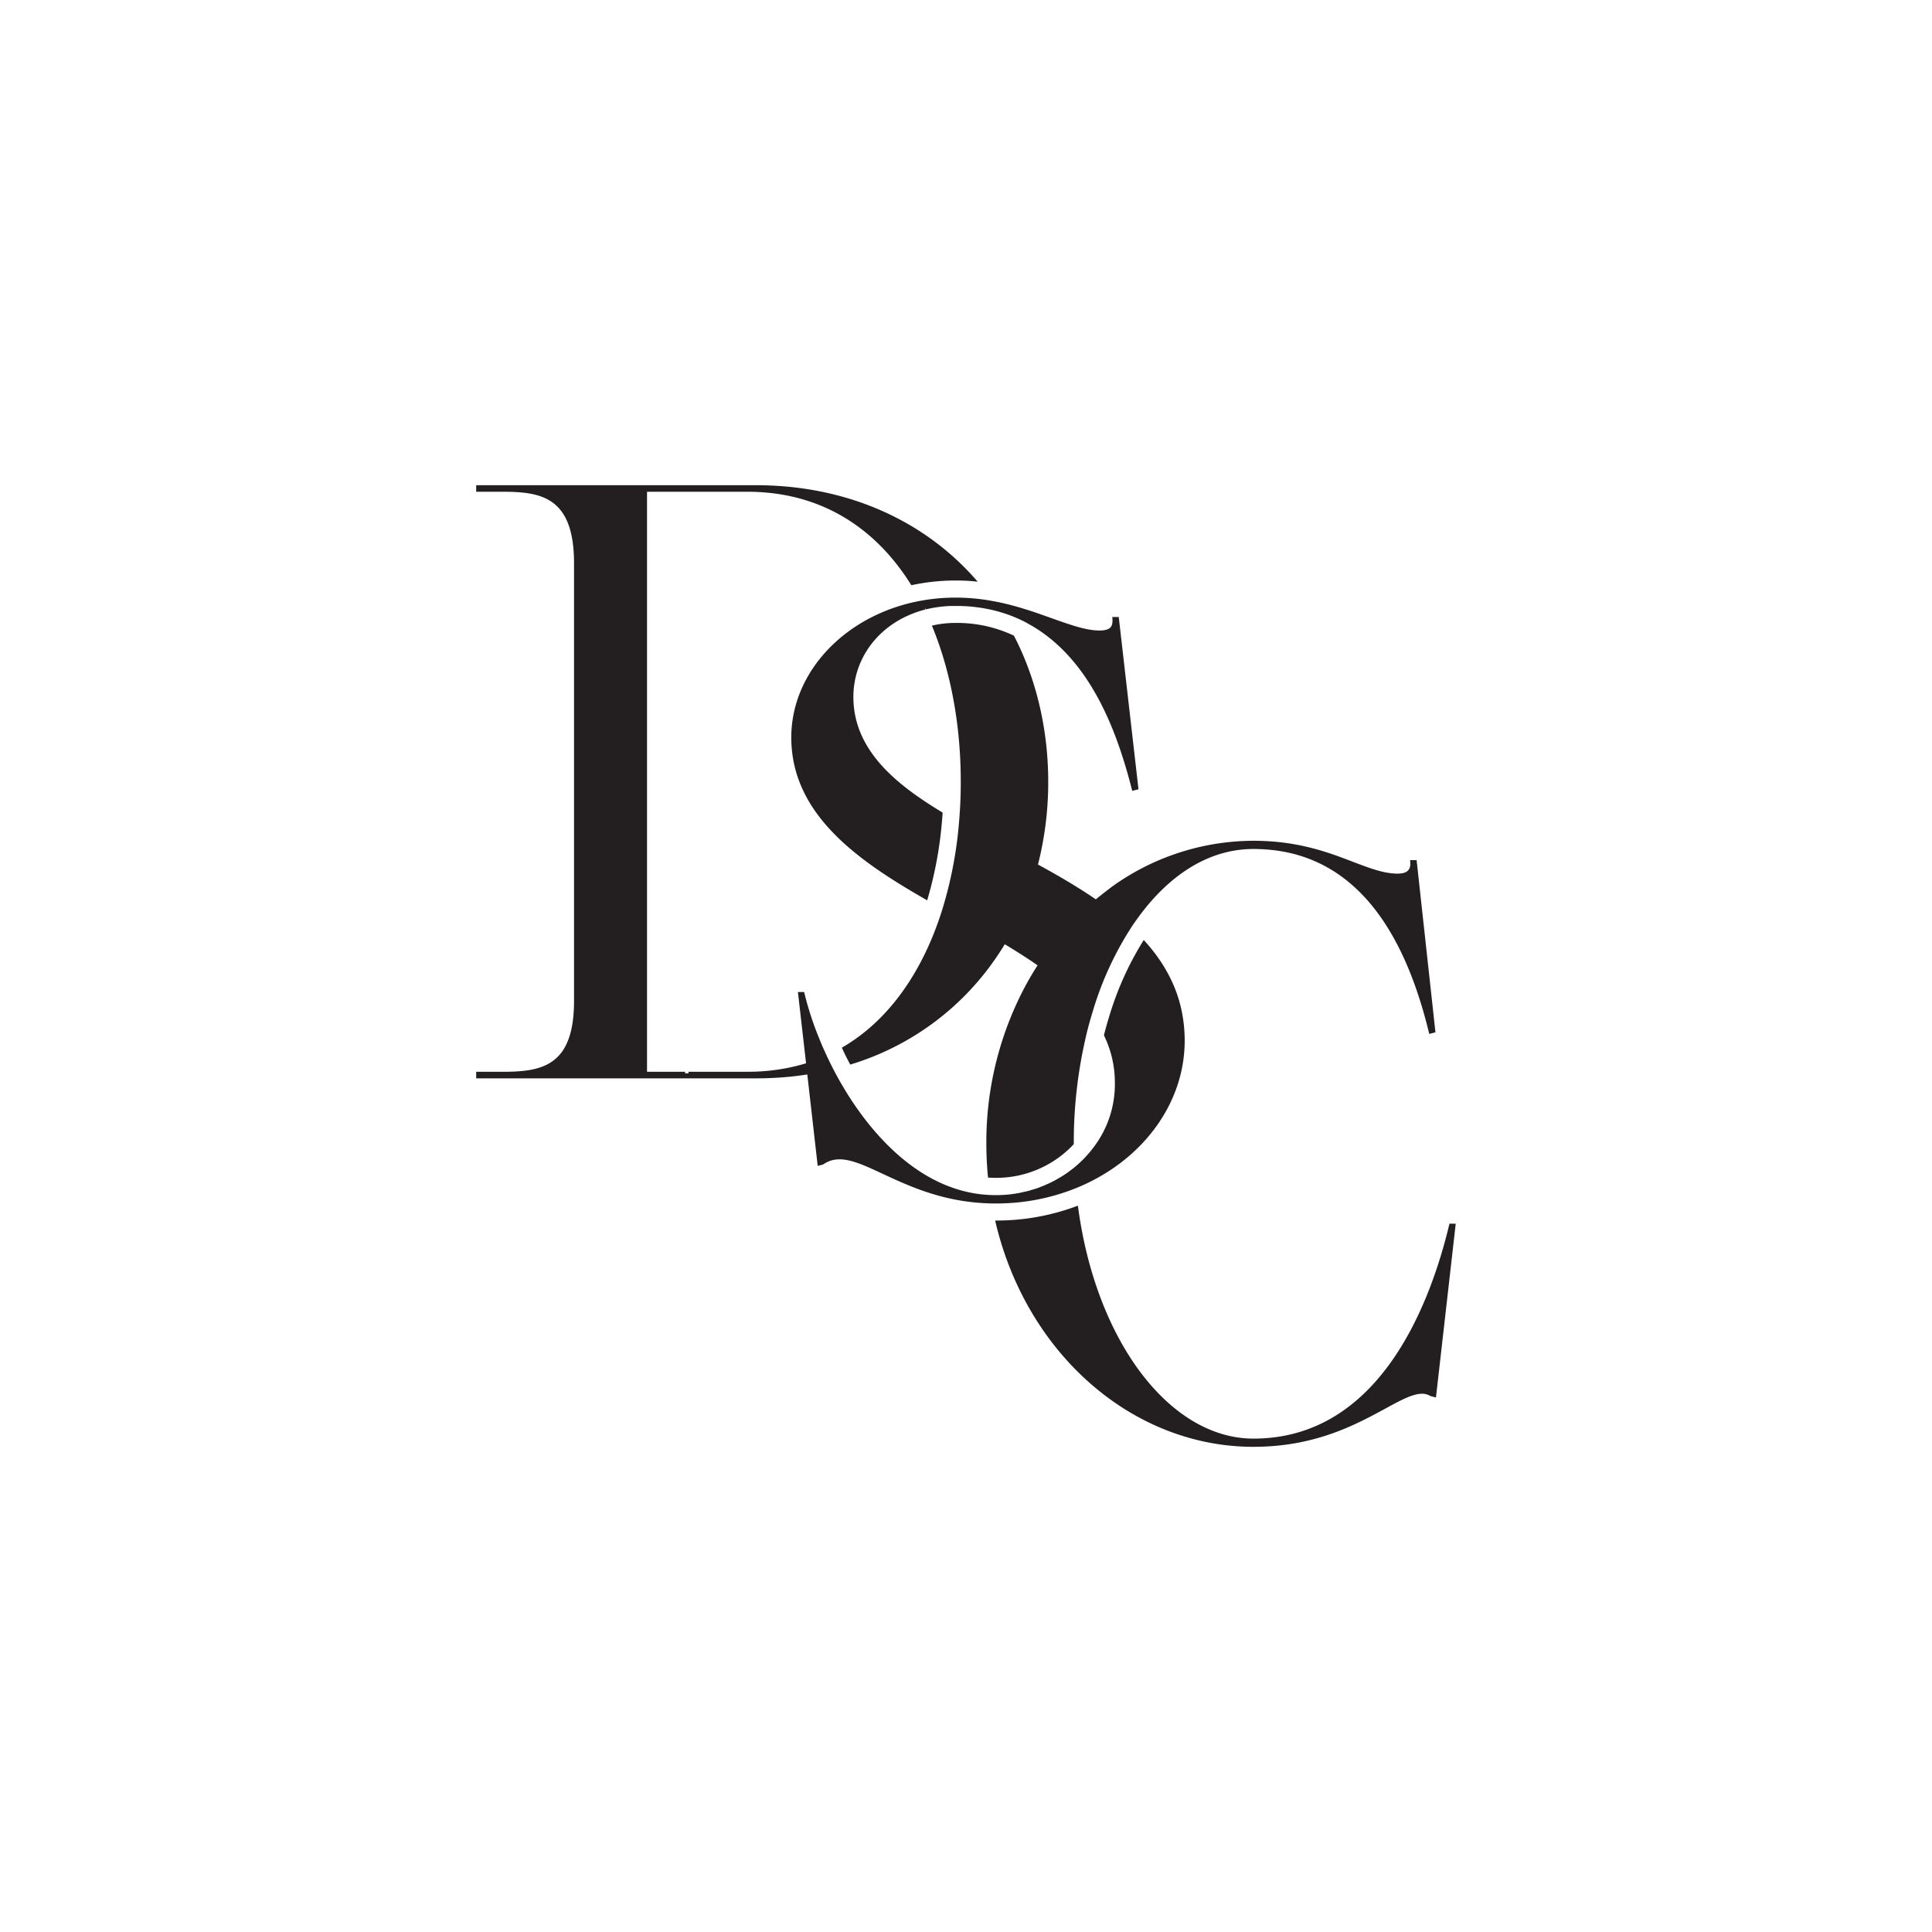 <svg id="Layer_1" data-name="Layer 1" xmlns="http://www.w3.org/2000/svg" viewBox="0 0 1000 1000"><defs><style>.cls-1{fill:#231f20;}</style></defs><path class="cls-1" d="M477.41,310.8c-39.31,6.85-67.84,36.67-67.84,70.9,0,40.47,35.84,64.48,69.43,83.8l.9.52.3-1a203,203,0,0,0,7.28-39c.16-1.63.29-3.29.4-4.94l0-.5-.42-.26c-22.62-13.71-45.75-31.51-45.75-59.55,0-18.15,10.76-34.27,28.09-42.07a54,54,0,0,1,9.17-3.21l-.2-.79.48.73a57.62,57.62,0,0,1,7-1.3,15.74,15.74,0,0,1,1.64-.19,13.85,13.85,0,0,1,1.47-.13c.79-.07,1.58-.13,2.43-.15.35,0,.71,0,1.09,0,.55,0,1.1,0,1.67,0,1,0,1.93,0,2.87,0l2.51.11c1.55.09,3.06.22,4.5.39.46.05.93.11,1.39.18,1.76.23,3.1.44,4.35.69,2,.37,3.82.77,5.47,1.21a74.24,74.24,0,0,1,15.7,6.09l.2.16c33.33,17.79,47,57.63,54.3,86.05l.21.79,3.23-.81L579.15,320.1l-.09-.73h-3.35l.08.89c.17,2.08-.17,3.55-1,4.49s-2.78,1.6-5.59,1.6c-7.12,0-15.35-3-24.87-6.37-8.95-3.2-19.09-6.84-30.73-8.92a104.9,104.9,0,0,0-19-1.74A99.83,99.83,0,0,0,477.41,310.8Z"/><path class="cls-1" d="M556.33,615.22c34.54-13.74,56.86-43.76,56.86-76.47,0-19.25-6.69-36.06-20.45-51.4l-.72-.81-.58.91A161.53,161.53,0,0,0,574,526.51c-.83,2.7-1.64,5.58-2.55,9.06l0,.12.08.47a55.67,55.67,0,0,1,5.53,24.39,54,54,0,0,1-12.21,34.82c-.88,1.11-1.74,2.11-2.64,3.07-.49.56-1,1.09-1.6,1.7-.36.37-.72.73-1.14,1.1-.64.65-1.3,1.24-2,1.84s-1.47,1.28-2.17,1.8c-.29.23-.59.45-1,.74-1.13.88-2.22,1.66-3.31,2.38l-.6.39c-.91.59-1.84,1.13-2.77,1.66l-.59.35c-.41.23-.81.47-1.22.69-1.65.88-3.53,1.75-5.91,2.74l-1,.39c-.6.24-1.21.49-1.83.71-.4.15-.81.27-1.22.39l-.95.3c-.85.26-1.69.52-2.56.76s-1.95.48-3.06.71l-1.77.39c-.62.12-1.25.22-2,.34-1.3.2-2.6.37-3.92.5l-1.31.11a70.63,70.63,0,0,1-8.69.06l-.94-.06a66,66,0,0,1-8-1.06c-33.46-6.5-56-37.36-66.46-55.17-1.84-3.11-3.63-6.36-5.31-9.66-.93-1.83-1.83-3.66-2.69-5.45l-1.36-3c-.22-.46-.43-.92-.63-1.39-.72-1.59-1.37-3.17-2-4.74a164.48,164.48,0,0,1-7.83-23.87l-.15-.63H413l4.22,36.89a95.67,95.67,0,0,1-9.54,2.4,106.37,106.37,0,0,1-20.76,2H356.35v.82H354.6v-.82H334.9V254.53h52c35.62,0,64.84,16.56,84.5,47.89l.31.49.56-.12a107.89,107.89,0,0,1,22.34-2.32c3.35,0,6.42.13,9.39.41l2.06.19-1.37-1.55c-27.61-31.2-67.88-48.38-113.42-48.38H246.47v3.39H260c20.31,0,37.12,2.79,37.12,37.12V518.08c0,33.92-16.81,36.68-37.12,36.68H246.47v3.39H391.25c5.8,0,11.51-.27,17-.79,3.38-.34,6.6-.75,9.61-1.21l5.38,47.31,2.64-.67.27-.12c8.09-5.65,17.67-1.21,30.94,5,14.31,6.64,32.14,14.9,56.87,15.24.54,0,1,0,1.57,0A110.13,110.13,0,0,0,556.33,615.22Z"/><path class="cls-1" d="M750.24,633.37l-.15.63c-9.91,41.31-36.23,110.62-101.3,110.62-43.23,0-81.39-50.28-90.74-119.56l-.14-1-1,.36a118.43,118.43,0,0,1-40.83,7.33h-1l.24,1c16.24,68.37,71.12,116.12,133.46,116.12,31.88,0,52.88-11.42,68.22-19.76,7.92-4.31,14.17-7.71,19-7.71a7.87,7.87,0,0,1,4.33,1.17l2.92.78,10.13-89.06.11-.91Z"/><path class="cls-1" d="M567.2,465.51c-2.73-1.87-5.55-3.73-8.63-5.65-4-2.52-8.18-5-12.42-7.43q-4.42-2.51-8.89-4.95c.83-3.25,1.58-6.63,2.23-10.07a173,173,0,0,0,3.07-32.77c0-26.92-6.09-53-17.62-75.38l-.12-.25-.25-.11a68.93,68.93,0,0,0-30-6.47,53.27,53.27,0,0,0-11.28,1.18l-.95.21.37.9c9.54,23.35,14.58,51,14.58,79.92,0,3.66-.07,7.2-.22,10.55-.17,3.88-.44,7.79-.78,11.63a212.06,212.06,0,0,1-8.3,43.07c-.94,3.13-2.05,6.41-3.39,10-10.55,28.27-27.22,49.72-48.21,62l-.64.38.31.67c1,2.28,2.25,4.72,3.71,7.48l.32.6.65-.2a140.3,140.3,0,0,0,74-53.91c1.83-2.6,3.62-5.35,5.32-8.17,2.76,1.65,5.51,3.36,8.22,5.09.21.12.41.25.76.48,2.74,1.74,5.44,3.54,8,5.36-1.73,2.67-3.43,5.48-5.06,8.37a171.71,171.71,0,0,0-21.45,83.8c0,5.58.27,11.32.81,17l.07.7.7,0c1.1.07,2.24.11,3.37.11a54.83,54.83,0,0,0,38.93-16c.41-.4.79-.8,1.17-1.23l.21-.37v-.31a239.75,239.75,0,0,1,6.1-54.41c1-4.51,2.26-9.06,3.63-13.52a168.44,168.44,0,0,1,19.69-43.26c1.92-3,4-5.83,6.06-8.53,16.49-21.32,36.37-32.58,57.48-32.58,45,0,75.52,31.93,90.83,94.91l.19.8,3.22-.82-9.67-88.39-.08-.73h-3.37l.07.89c.16,2-.19,3.44-1.09,4.41-1,1.12-2.83,1.67-5.5,1.67-7.08,0-14.36-2.8-22.78-6-12.72-4.88-28.54-11-51.82-11a126.06,126.06,0,0,0-73.33,23.86C572.72,461.11,569.94,463.24,567.2,465.51Z"/></svg>